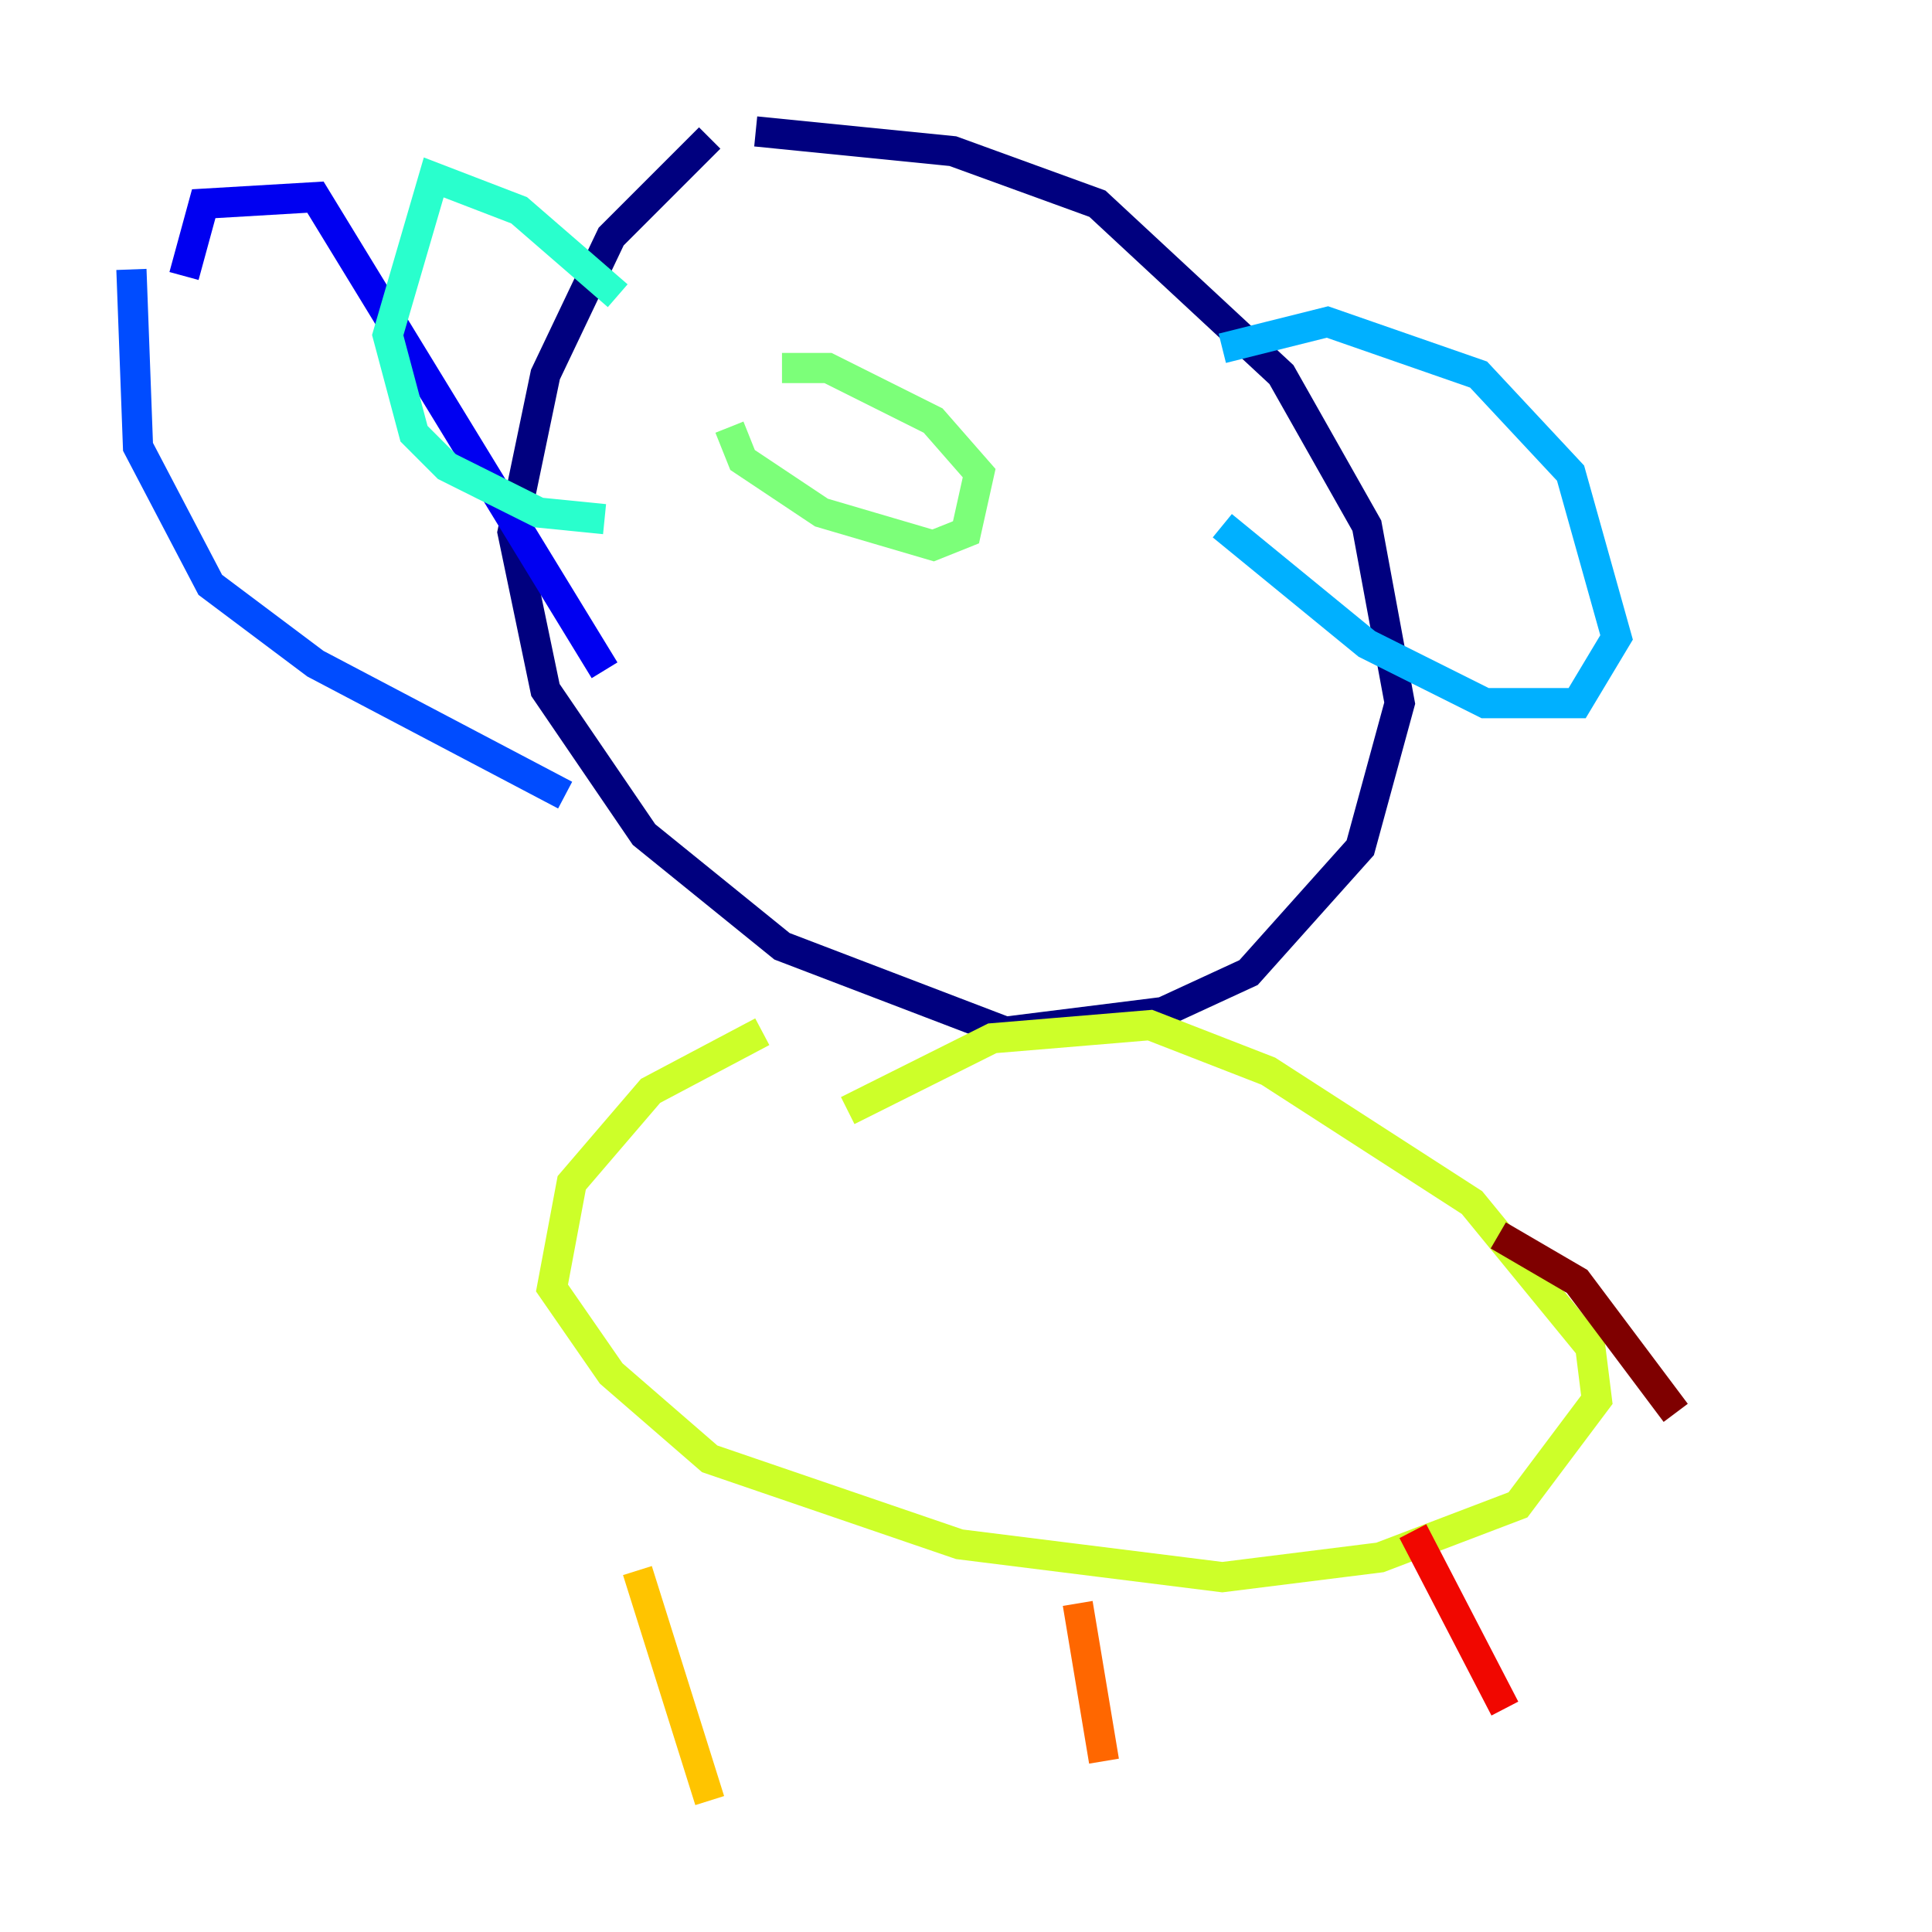 <?xml version="1.0" encoding="utf-8" ?>
<svg baseProfile="tiny" height="128" version="1.2" viewBox="0,0,128,128" width="128" xmlns="http://www.w3.org/2000/svg" xmlns:ev="http://www.w3.org/2001/xml-events" xmlns:xlink="http://www.w3.org/1999/xlink"><defs /><polyline fill="none" points="50.068,8.707 63.129,10.014 72.707,13.497 84.898,24.816 90.558,34.83 92.735,46.585 90.122,56.163 82.721,64.435 77.061,67.048 66.612,68.354 51.809,62.694 42.667,55.292 36.136,45.714 33.959,35.265 36.136,24.816 40.49,15.674 47.02,9.143" stroke="#00007f" stroke-width="2" /><polyline fill="none" points="40.054,44.408 20.898,13.061 13.497,13.497 12.191,18.286" stroke="#0000f1" stroke-width="2" /><polyline fill="none" points="8.707,17.85 9.143,29.605 13.932,38.748 20.898,43.973 37.442,52.68" stroke="#004cff" stroke-width="2" /><polyline fill="none" points="80.98,23.075 87.946,21.333 97.959,24.816 104.054,31.347 107.102,42.231 104.49,46.585 98.395,46.585 90.558,42.667 80.98,34.83" stroke="#00b0ff" stroke-width="2" /><polyline fill="none" points="40.925,19.592 34.395,13.932 28.735,11.755 25.687,22.204 27.429,28.735 29.605,30.912 35.701,33.959 40.054,34.395" stroke="#29ffcd" stroke-width="2" /><polyline fill="none" points="51.809,24.381 54.857,24.381 61.823,27.864 64.871,31.347 64.0,35.265 61.823,36.136 54.422,33.959 49.197,30.476 48.327,28.299" stroke="#7cff79" stroke-width="2" /><polyline fill="none" points="56.163,73.578 65.742,68.789 76.191,67.918 84.027,70.966 97.524,79.674 105.361,89.252 105.796,92.735 100.571,99.701 91.429,103.184 80.98,104.49 63.565,102.313 47.02,96.653 40.49,90.993 36.571,85.333 37.878,78.367 43.102,72.272 50.503,68.354" stroke="#cdff29" stroke-width="2" /><polyline fill="none" points="42.231,104.054 47.02,119.293" stroke="#ffc400" stroke-width="2" /><polyline fill="none" points="71.401,106.231 73.143,116.68" stroke="#ff6700" stroke-width="2" /><polyline fill="none" points="93.605,101.442 99.701,113.197" stroke="#f10700" stroke-width="2" /><polyline fill="none" points="99.265,81.85 104.49,84.898 111.02,93.605" stroke="#7f0000" stroke-width="2" /></svg>